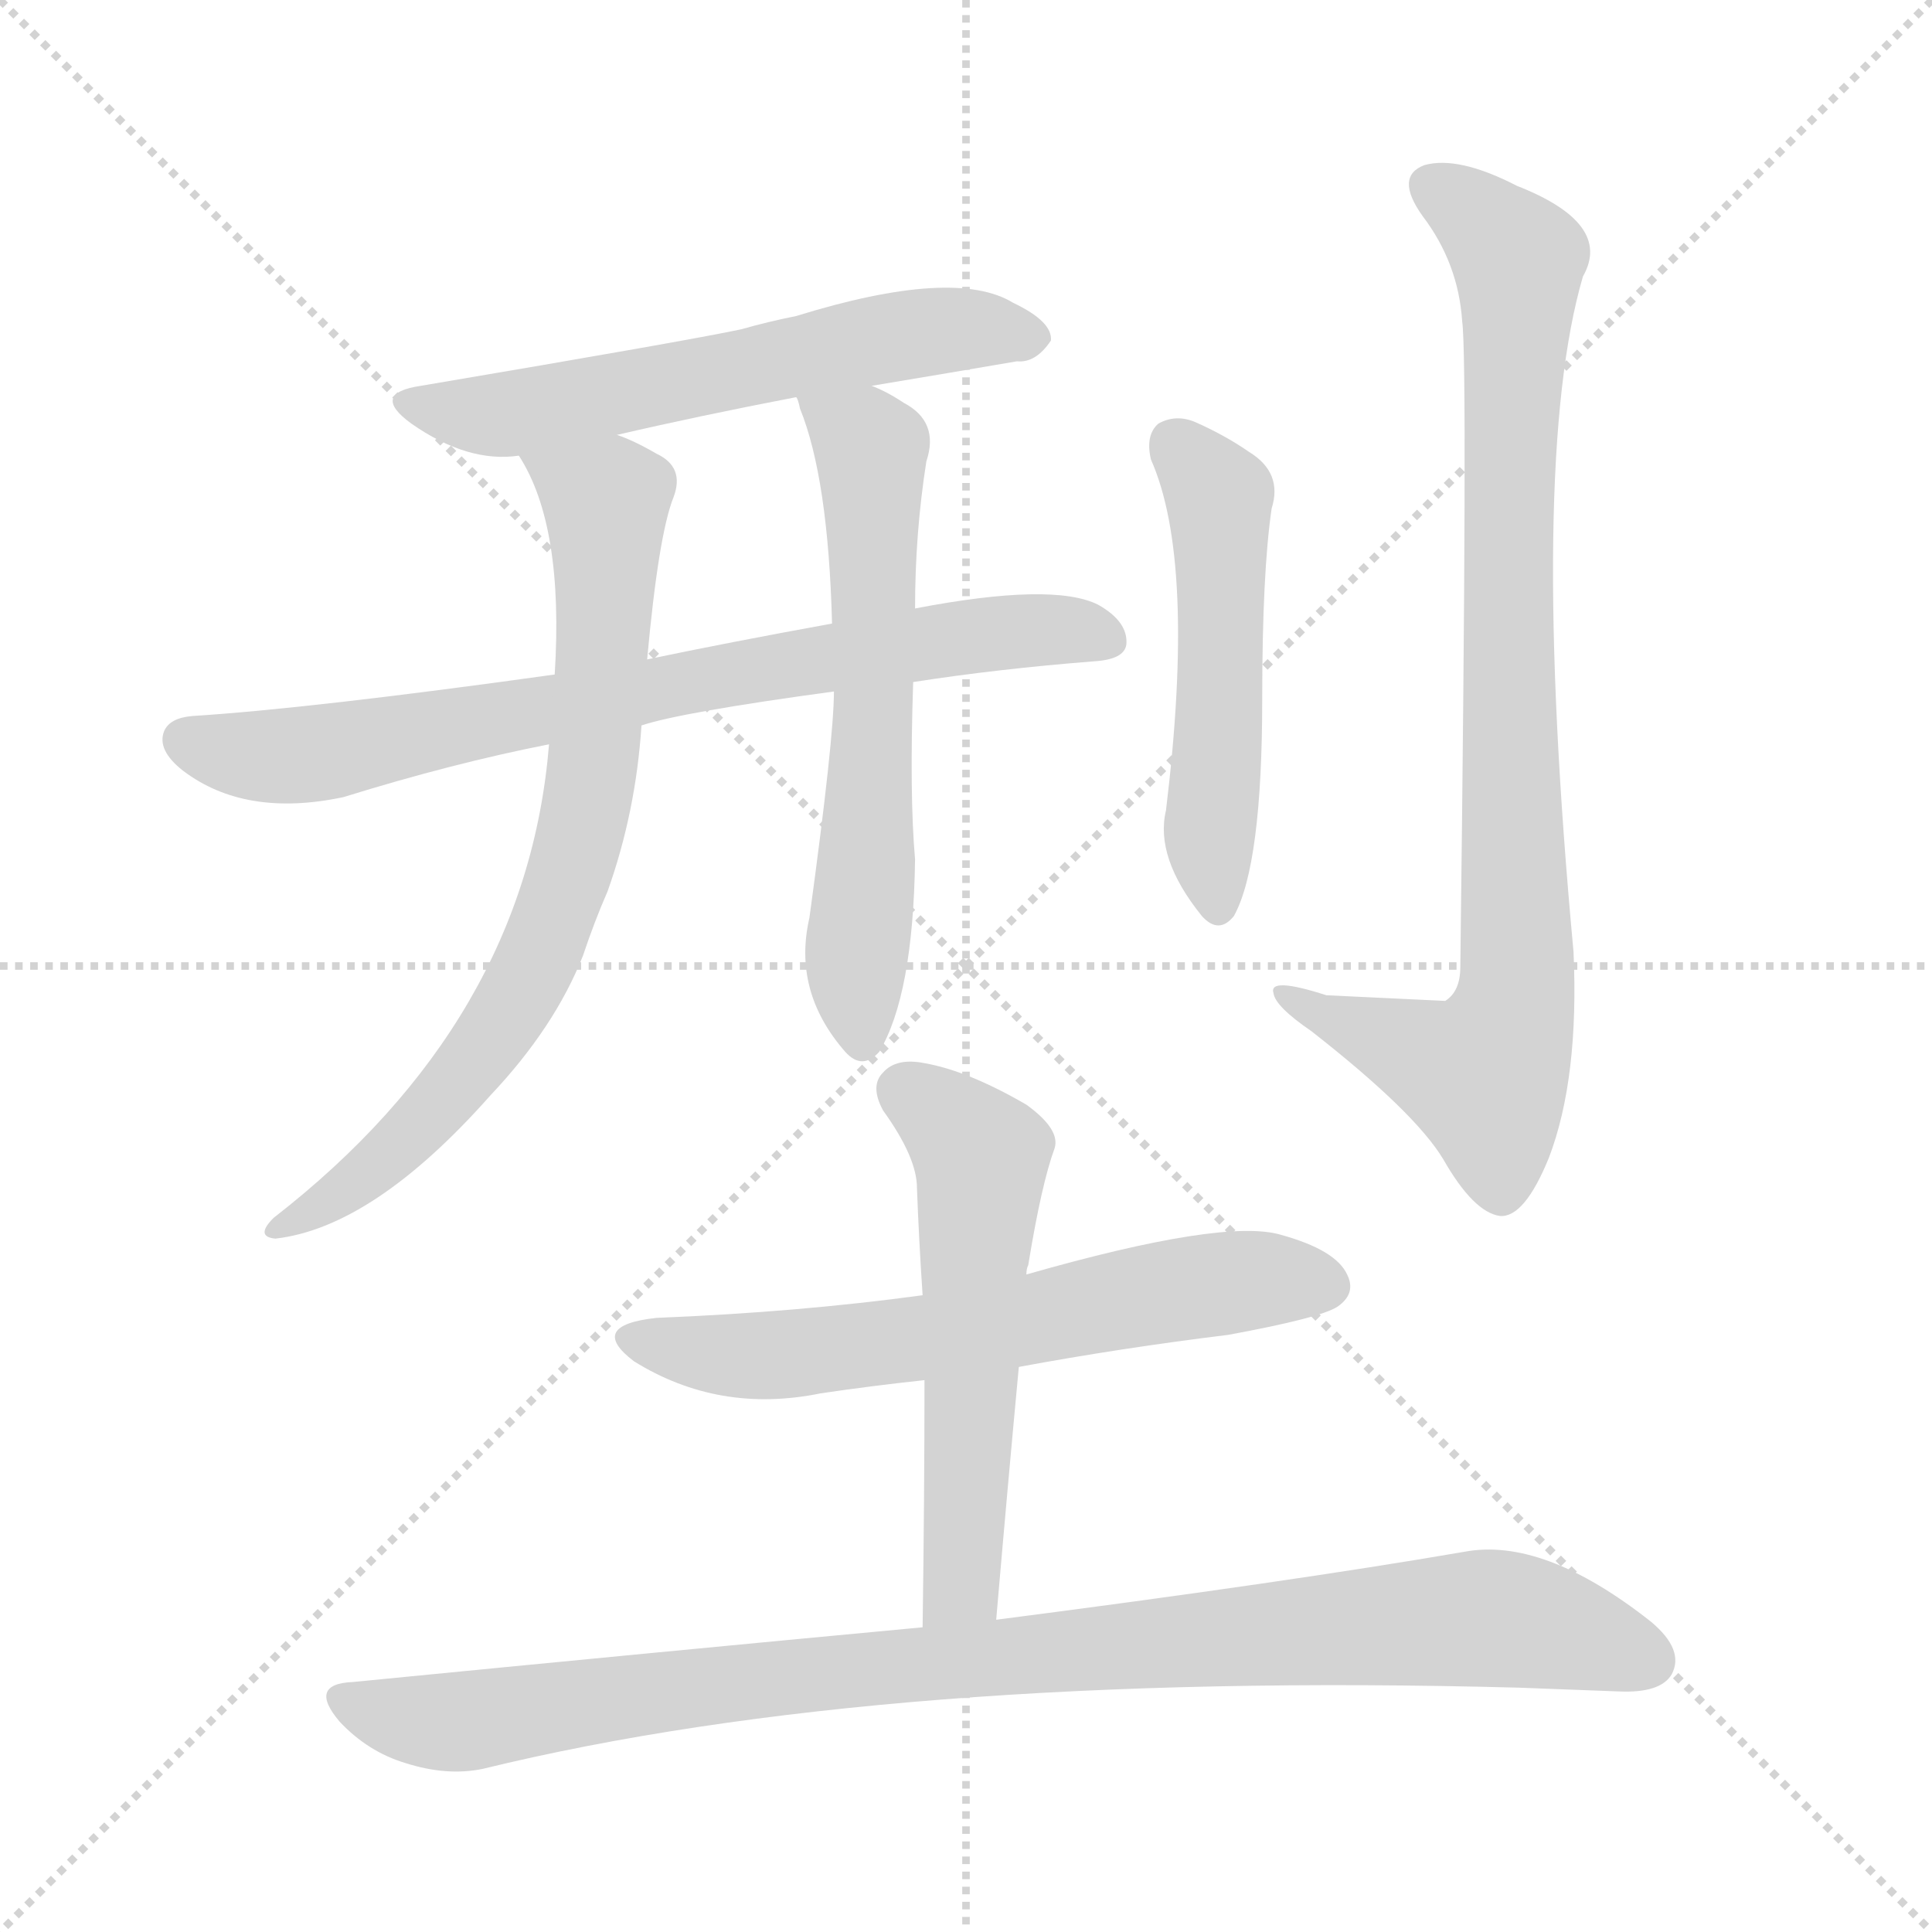 <svg xmlns="http://www.w3.org/2000/svg" version="1.1" viewBox="0 0 1024 1024">
  <g stroke="lightgray" stroke-dasharray="1,1" stroke-width="1" transform="scale(4, 4)">
    <line x1="0" y1="0" x2="256" y2="256" />
    <line x1="256" y1="0" x2="0" y2="256" />
    <line x1="128" y1="0" x2="128" y2="256" />
    <line x1="0" y1="128" x2="256" y2="128" />
  </g>
  <g transform="scale(1.0, -1.0) translate(0.0, -927.50)">
    <style type="text/css">
      
        @keyframes keyframes0 {
          from {
            stroke: blue;
            stroke-dashoffset: 590;
            stroke-width: 128;
          }
          66% {
            animation-timing-function: step-end;
            stroke: blue;
            stroke-dashoffset: 0;
            stroke-width: 128;
          }
          to {
            stroke: black;
            stroke-width: 1024;
          }
        }
        #make-me-a-hanzi-animation-0 {
          animation: keyframes0 0.73s both;
          animation-delay: 0s;
          animation-timing-function: linear;
        }
      
        @keyframes keyframes1 {
          from {
            stroke: blue;
            stroke-dashoffset: 752;
            stroke-width: 128;
          }
          71% {
            animation-timing-function: step-end;
            stroke: blue;
            stroke-dashoffset: 0;
            stroke-width: 128;
          }
          to {
            stroke: black;
            stroke-width: 1024;
          }
        }
        #make-me-a-hanzi-animation-1 {
          animation: keyframes1 0.862s both;
          animation-delay: 0.73s;
          animation-timing-function: linear;
        }
      
        @keyframes keyframes2 {
          from {
            stroke: blue;
            stroke-dashoffset: 744;
            stroke-width: 128;
          }
          71% {
            animation-timing-function: step-end;
            stroke: blue;
            stroke-dashoffset: 0;
            stroke-width: 128;
          }
          to {
            stroke: black;
            stroke-width: 1024;
          }
        }
        #make-me-a-hanzi-animation-2 {
          animation: keyframes2 0.855s both;
          animation-delay: 1.592s;
          animation-timing-function: linear;
        }
      
        @keyframes keyframes3 {
          from {
            stroke: blue;
            stroke-dashoffset: 612;
            stroke-width: 128;
          }
          67% {
            animation-timing-function: step-end;
            stroke: blue;
            stroke-dashoffset: 0;
            stroke-width: 128;
          }
          to {
            stroke: black;
            stroke-width: 1024;
          }
        }
        #make-me-a-hanzi-animation-3 {
          animation: keyframes3 0.748s both;
          animation-delay: 2.448s;
          animation-timing-function: linear;
        }
      
        @keyframes keyframes4 {
          from {
            stroke: blue;
            stroke-dashoffset: 510;
            stroke-width: 128;
          }
          62% {
            animation-timing-function: step-end;
            stroke: blue;
            stroke-dashoffset: 0;
            stroke-width: 128;
          }
          to {
            stroke: black;
            stroke-width: 1024;
          }
        }
        #make-me-a-hanzi-animation-4 {
          animation: keyframes4 0.665s both;
          animation-delay: 3.196s;
          animation-timing-function: linear;
        }
      
        @keyframes keyframes5 {
          from {
            stroke: blue;
            stroke-dashoffset: 861;
            stroke-width: 128;
          }
          74% {
            animation-timing-function: step-end;
            stroke: blue;
            stroke-dashoffset: 0;
            stroke-width: 128;
          }
          to {
            stroke: black;
            stroke-width: 1024;
          }
        }
        #make-me-a-hanzi-animation-5 {
          animation: keyframes5 0.951s both;
          animation-delay: 3.861s;
          animation-timing-function: linear;
        }
      
        @keyframes keyframes6 {
          from {
            stroke: blue;
            stroke-dashoffset: 623;
            stroke-width: 128;
          }
          67% {
            animation-timing-function: step-end;
            stroke: blue;
            stroke-dashoffset: 0;
            stroke-width: 128;
          }
          to {
            stroke: black;
            stroke-width: 1024;
          }
        }
        #make-me-a-hanzi-animation-6 {
          animation: keyframes6 0.757s both;
          animation-delay: 4.811s;
          animation-timing-function: linear;
        }
      
        @keyframes keyframes7 {
          from {
            stroke: blue;
            stroke-dashoffset: 556;
            stroke-width: 128;
          }
          64% {
            animation-timing-function: step-end;
            stroke: blue;
            stroke-dashoffset: 0;
            stroke-width: 128;
          }
          to {
            stroke: black;
            stroke-width: 1024;
          }
        }
        #make-me-a-hanzi-animation-7 {
          animation: keyframes7 0.702s both;
          animation-delay: 5.568s;
          animation-timing-function: linear;
        }
      
        @keyframes keyframes8 {
          from {
            stroke: blue;
            stroke-dashoffset: 953;
            stroke-width: 128;
          }
          76% {
            animation-timing-function: step-end;
            stroke: blue;
            stroke-dashoffset: 0;
            stroke-width: 128;
          }
          to {
            stroke: black;
            stroke-width: 1024;
          }
        }
        #make-me-a-hanzi-animation-8 {
          animation: keyframes8 1.026s both;
          animation-delay: 6.271s;
          animation-timing-function: linear;
        }
      
    </style>
    
      <path d="M 462 723 Q 504 730 539 736 Q 549 735 557 747 Q 558 757 537 767 Q 506 786 422 760 Q 407 757 393 753 Q 365 747 223 723 Q 196 719 218 703 Q 248 682 275 686 L 327 697 Q 370 707 422 717 L 462 723 Z" fill="lightgray" />
    
      <path d="M 484 566 Q 529 573 580 577 Q 596 578 597 586 Q 598 598 582 607 Q 558 619 485 605 L 441 597 Q 386 587 343 578 L 294 570 Q 165 552 102 548 Q 90 547 87 540 Q 83 530 97 519 Q 130 494 182 505 Q 240 523 291 533 L 340 543 Q 361 550 442 561 L 484 566 Z" fill="lightgray" />
    
      <path d="M 275 686 Q 299 649 294 570 L 291 533 Q 279 386 145 282 Q 135 272 146 271 Q 198 277 260 347 Q 294 383 309 421 Q 315 439 322 455 Q 337 497 340 543 L 343 578 Q 349 644 357 664 Q 363 680 348 687 Q 336 694 327 697 C 300 709 261 713 275 686 Z" fill="lightgray" />
    
      <path d="M 442 561 Q 442 536 429 441 Q 420 402 448 370 Q 457 360 466 370 Q 484 400 485 472 Q 482 506 484 566 L 485 605 Q 485 645 491 683 Q 498 704 479 714 Q 470 720 462 723 C 435 736 412 745 422 717 Q 423 716 424 711 Q 439 674 441 597 L 442 561 Z" fill="lightgray" />
    
      <path d="M 610 684 Q 634 630 618 498 Q 612 473 637 442 Q 646 432 654 442 Q 669 469 669 557 Q 669 624 674 658 Q 680 677 662 688 Q 649 697 633 704 Q 623 708 614 703 Q 607 697 610 684 Z" fill="lightgray" />
    
      <path d="M 775 757 Q 778 736 774 415 Q 774 402 766 397 Q 765 397 703 400 Q 672 410 675 401 Q 676 394 695 381 Q 750 338 765 313 Q 781 285 795 283 Q 808 282 821 314 Q 837 356 834 423 Q 810 682 839 781 Q 855 809 804 829 Q 773 845 755 840 Q 739 834 754 813 Q 773 788 775 757 Z" fill="lightgray" />
    
      <path d="M 540 203 Q 594 213 651 220 Q 700 229 709 235 Q 719 242 714 252 Q 708 265 679 273 Q 649 282 544 252 L 489 241 Q 423 232 348 229 Q 311 225 336 206 Q 381 178 435 189 Q 462 193 490 196 L 540 203 Z" fill="lightgray" />
    
      <path d="M 528 69 Q 534 139 540 203 L 544 252 Q 544 255 545 257 Q 552 300 559 319 Q 562 329 544 342 Q 513 360 490 364 Q 475 367 468 359 Q 461 352 468 339 Q 486 314 486 298 Q 487 271 489 241 L 490 196 Q 490 135 489 65 C 489 35 525 39 528 69 Z" fill="lightgray" />
    
      <path d="M 489 65 Q 350 52 187 36 Q 163 35 180 15 Q 195 -1 215 -7 Q 237 -14 256 -10 Q 469 42 805 33 Q 833 32 858 31 Q 880 30 886 40 Q 893 53 875 68 Q 818 113 776 105 Q 683 89 528 69 L 489 65 Z" fill="lightgray" />
    
    
      <clipPath id="make-me-a-hanzi-clip-0">
        <path d="M 462 723 Q 504 730 539 736 Q 549 735 557 747 Q 558 757 537 767 Q 506 786 422 760 Q 407 757 393 753 Q 365 747 223 723 Q 196 719 218 703 Q 248 682 275 686 L 327 697 Q 370 707 422 717 L 462 723 Z" />
      </clipPath>
      <path clip-path="url(#make-me-a-hanzi-clip-0)" d="M 218 714 L 277 709 L 473 749 L 518 753 L 547 748" fill="none" id="make-me-a-hanzi-animation-0" stroke-dasharray="462 924" stroke-linecap="round" />
    
      <clipPath id="make-me-a-hanzi-clip-1">
        <path d="M 484 566 Q 529 573 580 577 Q 596 578 597 586 Q 598 598 582 607 Q 558 619 485 605 L 441 597 Q 386 587 343 578 L 294 570 Q 165 552 102 548 Q 90 547 87 540 Q 83 530 97 519 Q 130 494 182 505 Q 240 523 291 533 L 340 543 Q 361 550 442 561 L 484 566 Z" />
      </clipPath>
      <path clip-path="url(#make-me-a-hanzi-clip-1)" d="M 97 535 L 123 528 L 170 528 L 498 589 L 546 594 L 586 589" fill="none" id="make-me-a-hanzi-animation-1" stroke-dasharray="624 1248" stroke-linecap="round" />
    
      <clipPath id="make-me-a-hanzi-clip-2">
        <path d="M 275 686 Q 299 649 294 570 L 291 533 Q 279 386 145 282 Q 135 272 146 271 Q 198 277 260 347 Q 294 383 309 421 Q 315 439 322 455 Q 337 497 340 543 L 343 578 Q 349 644 357 664 Q 363 680 348 687 Q 336 694 327 697 C 300 709 261 713 275 686 Z" />
      </clipPath>
      <path clip-path="url(#make-me-a-hanzi-clip-2)" d="M 282 684 L 321 658 L 316 537 L 303 469 L 287 423 L 241 351 L 193 304 L 151 277" fill="none" id="make-me-a-hanzi-animation-2" stroke-dasharray="616 1232" stroke-linecap="round" />
    
      <clipPath id="make-me-a-hanzi-clip-3">
        <path d="M 442 561 Q 442 536 429 441 Q 420 402 448 370 Q 457 360 466 370 Q 484 400 485 472 Q 482 506 484 566 L 485 605 Q 485 645 491 683 Q 498 704 479 714 Q 470 720 462 723 C 435 736 412 745 422 717 Q 423 716 424 711 Q 439 674 441 597 L 442 561 Z" />
      </clipPath>
      <path clip-path="url(#make-me-a-hanzi-clip-3)" d="M 429 716 L 461 689 L 464 557 L 453 410 L 457 376" fill="none" id="make-me-a-hanzi-animation-3" stroke-dasharray="484 968" stroke-linecap="round" />
    
      <clipPath id="make-me-a-hanzi-clip-4">
        <path d="M 610 684 Q 634 630 618 498 Q 612 473 637 442 Q 646 432 654 442 Q 669 469 669 557 Q 669 624 674 658 Q 680 677 662 688 Q 649 697 633 704 Q 623 708 614 703 Q 607 697 610 684 Z" />
      </clipPath>
      <path clip-path="url(#make-me-a-hanzi-clip-4)" d="M 622 693 L 647 656 L 641 490 L 646 447" fill="none" id="make-me-a-hanzi-animation-4" stroke-dasharray="382 764" stroke-linecap="round" />
    
      <clipPath id="make-me-a-hanzi-clip-5">
        <path d="M 775 757 Q 778 736 774 415 Q 774 402 766 397 Q 765 397 703 400 Q 672 410 675 401 Q 676 394 695 381 Q 750 338 765 313 Q 781 285 795 283 Q 808 282 821 314 Q 837 356 834 423 Q 810 682 839 781 Q 855 809 804 829 Q 773 845 755 840 Q 739 834 754 813 Q 773 788 775 757 Z" />
      </clipPath>
      <path clip-path="url(#make-me-a-hanzi-clip-5)" d="M 761 826 L 786 810 L 805 786 L 799 653 L 803 396 L 787 358 L 681 399" fill="none" id="make-me-a-hanzi-animation-5" stroke-dasharray="733 1466" stroke-linecap="round" />
    
      <clipPath id="make-me-a-hanzi-clip-6">
        <path d="M 540 203 Q 594 213 651 220 Q 700 229 709 235 Q 719 242 714 252 Q 708 265 679 273 Q 649 282 544 252 L 489 241 Q 423 232 348 229 Q 311 225 336 206 Q 381 178 435 189 Q 462 193 490 196 L 540 203 Z" />
      </clipPath>
      <path clip-path="url(#make-me-a-hanzi-clip-6)" d="M 340 219 L 399 208 L 506 221 L 634 246 L 703 246" fill="none" id="make-me-a-hanzi-animation-6" stroke-dasharray="495 990" stroke-linecap="round" />
    
      <clipPath id="make-me-a-hanzi-clip-7">
        <path d="M 528 69 Q 534 139 540 203 L 544 252 Q 544 255 545 257 Q 552 300 559 319 Q 562 329 544 342 Q 513 360 490 364 Q 475 367 468 359 Q 461 352 468 339 Q 486 314 486 298 Q 487 271 489 241 L 490 196 Q 490 135 489 65 C 489 35 525 39 528 69 Z" />
      </clipPath>
      <path clip-path="url(#make-me-a-hanzi-clip-7)" d="M 480 349 L 520 315 L 510 94 L 495 73" fill="none" id="make-me-a-hanzi-animation-7" stroke-dasharray="428 856" stroke-linecap="round" />
    
      <clipPath id="make-me-a-hanzi-clip-8">
        <path d="M 489 65 Q 350 52 187 36 Q 163 35 180 15 Q 195 -1 215 -7 Q 237 -14 256 -10 Q 469 42 805 33 Q 833 32 858 31 Q 880 30 886 40 Q 893 53 875 68 Q 818 113 776 105 Q 683 89 528 69 L 489 65 Z" />
      </clipPath>
      <path clip-path="url(#make-me-a-hanzi-clip-8)" d="M 183 26 L 247 15 L 392 36 L 786 70 L 822 65 L 873 47" fill="none" id="make-me-a-hanzi-animation-8" stroke-dasharray="825 1650" stroke-linecap="round" />
    
  </g>
</svg>
